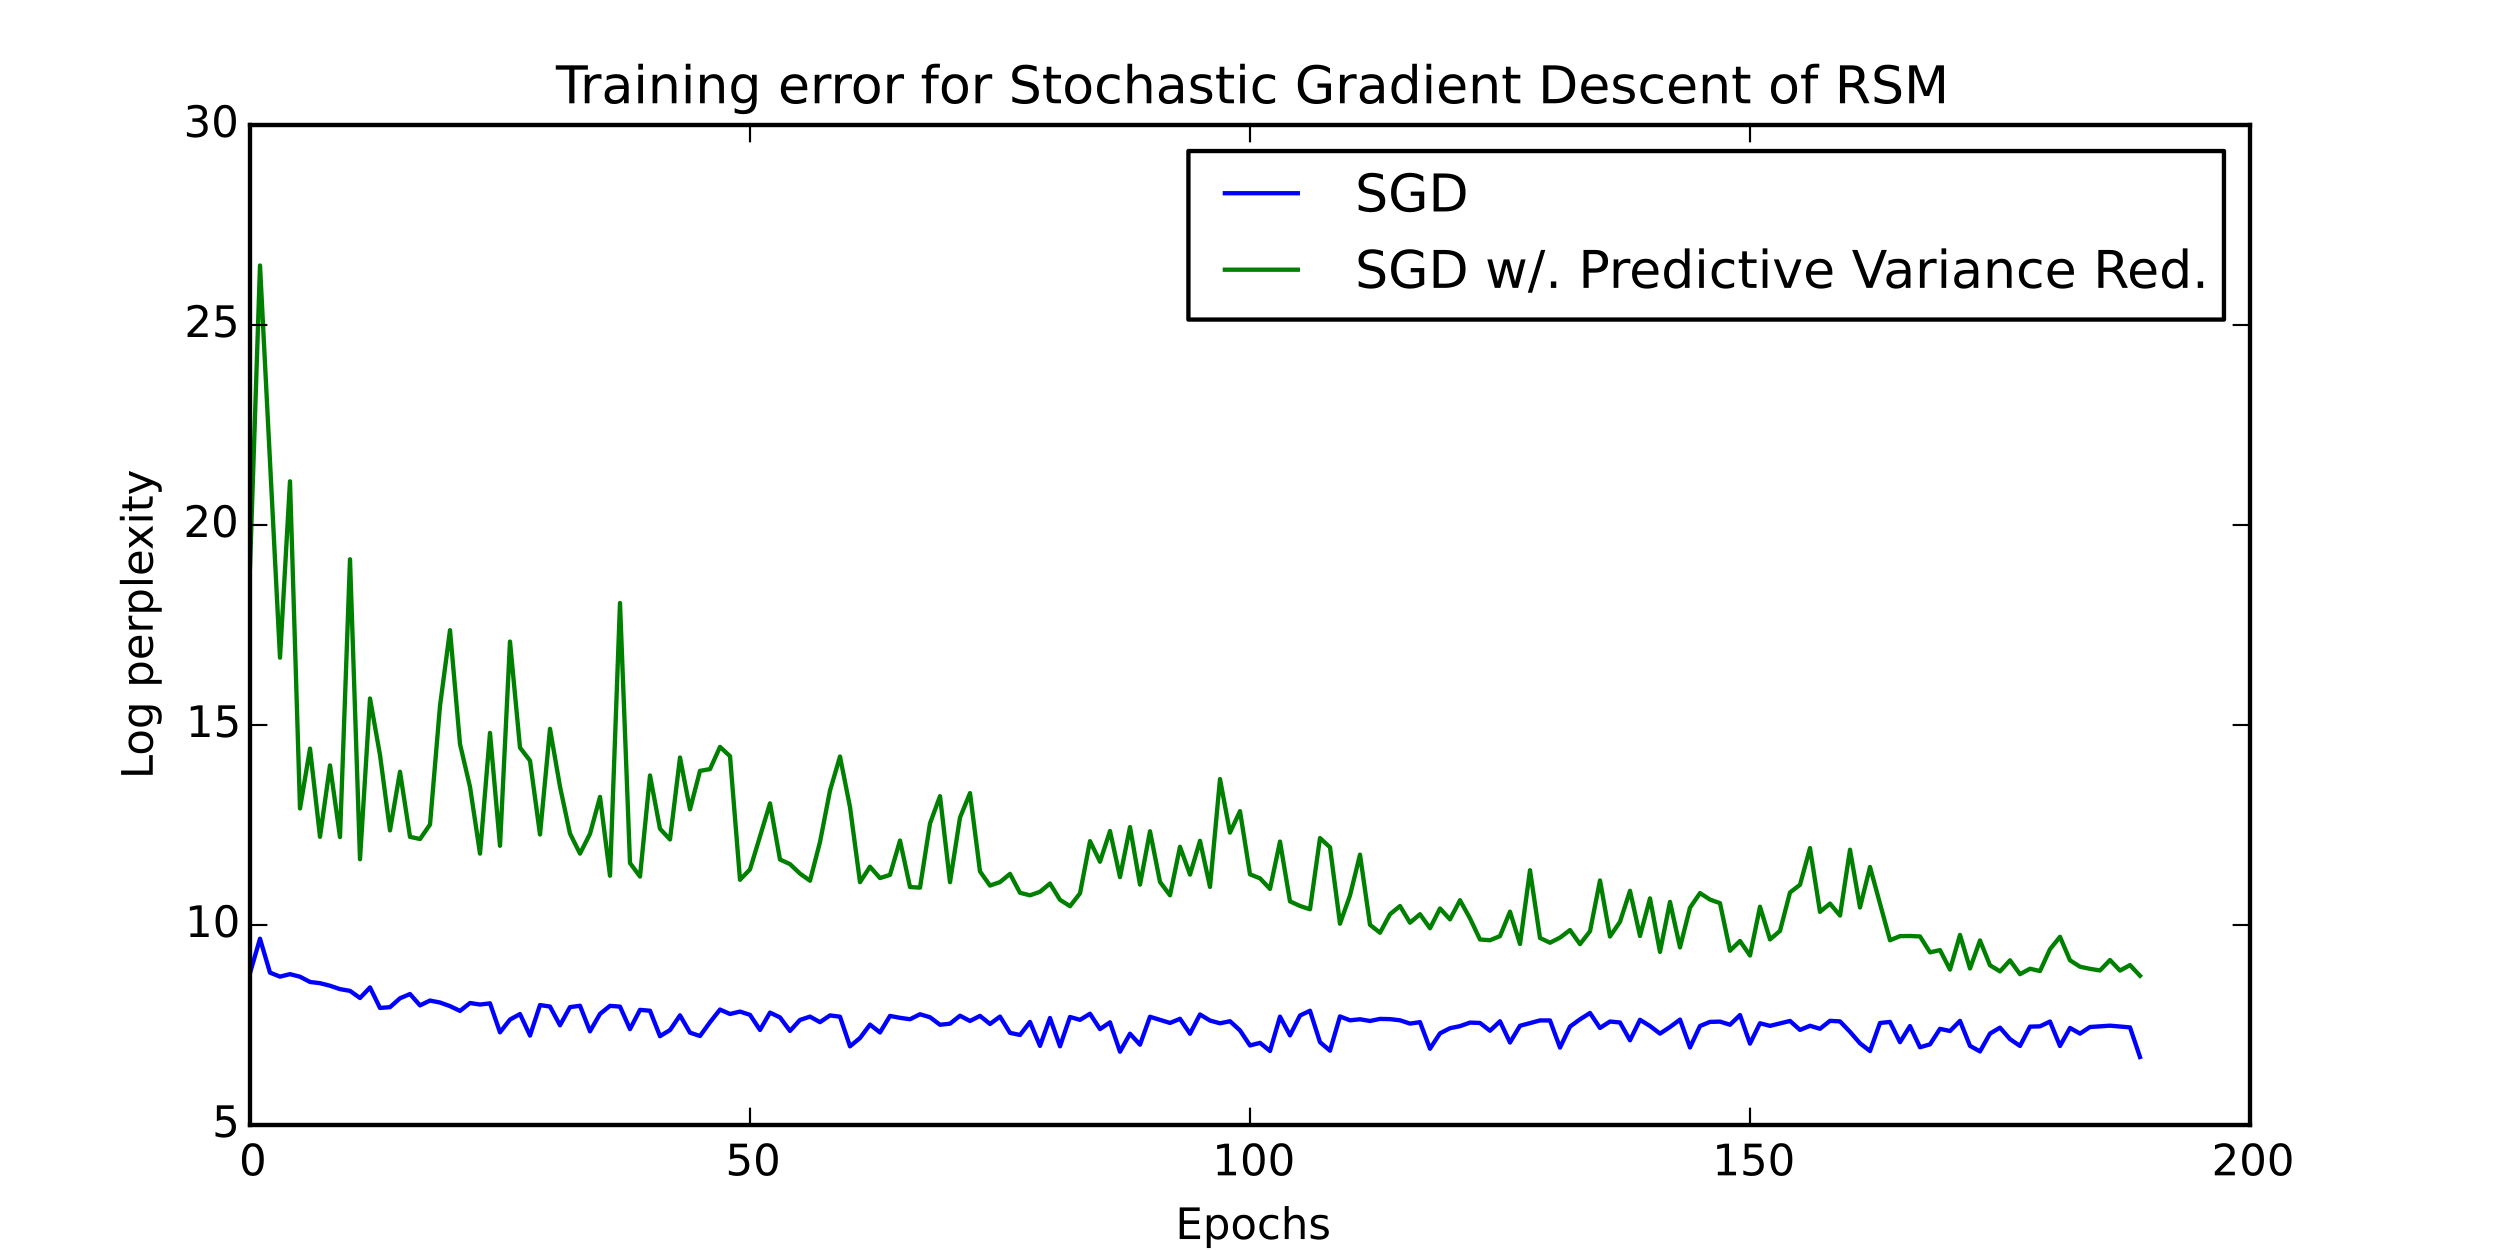 <?xml version="1.0" encoding="utf-8" standalone="no"?>
<!DOCTYPE svg PUBLIC "-//W3C//DTD SVG 1.1//EN"
  "http://www.w3.org/Graphics/SVG/1.1/DTD/svg11.dtd">
<!-- Created with matplotlib (http://matplotlib.org/) -->
<svg height="288pt" version="1.1" viewBox="0 0 576 288" width="576pt" xmlns="http://www.w3.org/2000/svg" xmlns:xlink="http://www.w3.org/1999/xlink">
 <defs>
  <style type="text/css">
*{stroke-linecap:butt;stroke-linejoin:round;}
  </style>
 </defs>
 <g id="figure_1">
  <g id="patch_1">
   <path d="
M0 288
L576 288
L576 0
L0 0
z
" style="fill:#ffffff;"/>
  </g>
  <g id="axes_1">
   <g id="patch_2">
    <path d="
M57.6 259.2
L518.4 259.2
L518.4 28.8
L57.6 28.8
z
" style="fill:#ffffff;"/>
   </g>
   <g id="line2d_1">
    <path clip-path="url(#p050c38148a)" d="
M57.6 224.191
L59.904 216.287
L62.208 224.093
L64.512 225.013
L66.816 224.441
L69.12 225.037
L71.424 226.245
L73.728 226.526
L76.032 227.116
L78.336 227.896
L80.64 228.296
L82.944 229.938
L85.248 227.508
L87.552 232.229
L89.856 232.05
L92.16 230.004
L94.464 229.023
L96.768 231.638
L99.072 230.527
L101.376 230.981
L103.68 231.812
L105.984 232.91
L108.288 231.089
L110.592 231.446
L112.896 231.173
L115.2 237.841
L117.504 234.907
L119.808 233.635
L122.112 238.589
L124.416 231.568
L126.72 231.909
L129.024 236.225
L131.328 232.039
L133.632 231.731
L135.936 237.616
L138.24 233.605
L140.544 231.746
L142.848 231.928
L145.152 237.108
L147.456 232.674
L149.76 232.872
L152.064 238.732
L154.368 237.33
L156.672 233.942
L158.976 237.924
L161.28 238.693
L163.584 235.516
L165.888 232.607
L168.192 233.623
L170.496 233.066
L172.8 233.822
L175.104 237.301
L177.408 233.31
L179.712 234.411
L182.016 237.522
L184.32 234.992
L186.624 234.23
L188.928 235.501
L191.232 233.949
L193.536 234.249
L195.84 241.069
L198.144 239.16
L200.448 236.072
L202.752 237.88
L205.056 234.067
L207.36 234.507
L209.664 234.834
L211.968 233.682
L214.272 234.373
L216.576 236.105
L218.88 235.855
L221.184 234.024
L223.488 235.234
L225.792 234.059
L228.096 235.923
L230.4 234.221
L232.704 237.972
L235.008 238.456
L237.312 235.464
L239.616 240.958
L241.92 234.556
L244.224 241.06
L246.528 234.31
L248.832 234.976
L251.136 233.571
L253.44 237.101
L255.744 235.55
L258.048 242.304
L260.352 238.177
L262.656 240.685
L264.96 234.265
L269.568 235.687
L271.872 234.741
L274.176 238.16
L276.48 233.739
L278.784 235.135
L281.088 235.769
L283.392 235.288
L285.696 237.399
L288 240.87
L290.304 240.278
L292.608 242.145
L294.912 234.236
L297.216 238.545
L299.52 233.978
L301.824 232.883
L304.128 240.117
L306.432 242.072
L308.736 234.188
L311.04 235.078
L313.344 234.841
L315.648 235.233
L317.952 234.754
L320.256 234.807
L322.56 235.072
L324.864 235.836
L327.168 235.508
L329.472 241.618
L331.776 238.083
L334.08 236.899
L336.384 236.426
L338.688 235.604
L340.992 235.693
L343.296 237.479
L345.6 235.31
L347.904 240.185
L350.208 236.343
L354.816 235.105
L357.12 235.109
L359.424 241.362
L361.728 236.526
L364.032 234.853
L366.336 233.398
L368.64 236.837
L370.944 235.358
L373.248 235.582
L375.552 239.679
L377.856 234.97
L380.16 236.388
L382.464 238.146
L384.768 236.623
L387.072 234.92
L389.376 241.328
L391.68 236.397
L393.984 235.443
L396.288 235.379
L398.592 236.099
L400.896 233.873
L403.2 240.443
L405.504 235.757
L407.808 236.362
L412.416 235.227
L414.72 237.29
L417.024 236.339
L419.328 237.032
L421.632 235.199
L423.936 235.33
L426.24 237.729
L428.544 240.377
L430.848 242.158
L433.152 235.697
L435.456 235.453
L437.76 240.112
L440.064 236.408
L442.368 241.289
L444.672 240.615
L446.976 237.047
L449.28 237.544
L451.584 235.215
L453.888 240.963
L456.192 242.249
L458.496 238.133
L460.8 236.772
L463.104 239.418
L465.408 240.982
L467.712 236.54
L470.016 236.468
L472.32 235.367
L474.624 240.991
L476.928 236.841
L479.232 238.14
L481.536 236.625
L486.144 236.313
L490.752 236.712
L493.056 243.535
L493.056 243.535" style="fill:none;stroke:#0000ff;stroke-linecap:square;"/>
   </g>
   <g id="line2d_2">
    <path clip-path="url(#p050c38148a)" d="
M57.6 130.702
L59.904 61.179
L64.512 151.517
L66.816 110.901
L69.12 186.255
L71.424 172.488
L73.728 192.78
L76.032 176.36
L78.336 192.85
L80.64 128.863
L82.944 197.961
L85.248 160.939
L87.552 173.945
L89.856 191.314
L92.16 177.814
L94.464 192.81
L96.768 193.302
L99.072 189.98
L101.376 162.647
L103.68 145.202
L105.984 171.431
L108.288 181.296
L110.592 196.666
L112.896 168.876
L115.2 194.856
L117.504 147.826
L119.808 172.253
L122.112 175.257
L124.416 192.26
L126.72 167.933
L129.024 181.253
L131.328 192.054
L133.632 196.668
L135.936 192.109
L138.24 183.611
L140.544 201.757
L142.848 138.94
L145.152 198.844
L147.456 201.954
L149.76 178.673
L152.064 190.947
L154.368 193.404
L156.672 174.543
L158.976 186.472
L161.28 177.607
L163.584 177.2
L165.888 172.092
L168.192 174.219
L170.496 202.692
L172.8 200.308
L177.408 185.1
L179.712 198.034
L182.016 199.089
L184.32 201.28
L186.624 202.916
L188.928 194
L191.232 182.148
L193.536 174.314
L195.84 185.961
L198.144 203.237
L200.448 199.702
L202.752 202.306
L205.056 201.57
L207.36 193.669
L209.664 204.368
L211.968 204.509
L214.272 189.714
L216.576 183.444
L218.88 203.245
L221.184 188.367
L223.488 182.739
L225.792 200.777
L228.096 204.03
L230.4 203.233
L232.704 201.349
L235.008 205.697
L237.312 206.281
L239.616 205.473
L241.92 203.556
L244.224 207.321
L246.528 208.778
L248.832 205.824
L251.136 193.807
L253.44 198.533
L255.744 191.479
L258.048 202.077
L260.352 190.565
L262.656 203.813
L264.96 191.526
L267.264 203.193
L269.568 206.271
L271.872 195.111
L274.176 201.5
L276.48 193.73
L278.784 204.335
L281.088 179.508
L283.392 191.83
L285.696 186.898
L288 201.448
L290.304 202.364
L292.608 204.799
L294.912 193.907
L297.216 207.676
L299.52 208.737
L301.824 209.486
L304.128 193.096
L306.432 195.216
L308.736 212.81
L311.04 206.311
L313.344 196.917
L315.648 213.075
L317.952 214.893
L320.256 210.633
L322.56 208.754
L324.864 212.577
L327.168 210.638
L329.472 213.861
L331.776 209.315
L334.08 211.82
L336.384 207.413
L338.688 211.599
L340.992 216.46
L343.296 216.63
L345.6 215.68
L347.904 210.053
L350.208 217.478
L352.512 200.511
L354.816 216.112
L357.12 217.203
L359.424 216.027
L361.728 214.285
L364.032 217.519
L366.336 214.558
L368.64 202.868
L370.944 215.769
L373.248 212.369
L375.552 205.247
L377.856 215.633
L380.16 206.996
L382.464 219.303
L384.768 207.81
L387.072 218.27
L389.376 209.135
L391.68 205.771
L393.984 207.266
L396.288 208.086
L398.592 219.041
L400.896 216.806
L403.2 220.146
L405.504 208.916
L407.808 216.438
L410.112 214.478
L412.416 205.625
L414.72 203.854
L417.024 195.402
L419.328 210.082
L421.632 208.191
L423.936 210.937
L426.24 195.784
L428.544 209.077
L430.848 199.762
L435.456 216.636
L437.76 215.685
L440.064 215.651
L442.368 215.757
L444.672 219.418
L446.976 218.904
L449.28 223.389
L451.584 215.405
L453.888 223.133
L456.192 216.687
L458.496 222.405
L460.8 223.802
L463.104 221.26
L465.408 224.444
L467.712 223.196
L470.016 223.723
L472.32 218.686
L474.624 215.846
L476.928 221.252
L479.232 222.73
L481.536 223.217
L483.84 223.587
L486.144 221.192
L488.448 223.617
L490.752 222.356
L493.056 224.813
L493.056 224.813" style="fill:none;stroke:#008000;stroke-linecap:square;"/>
   </g>
   <g id="patch_3">
    <path d="
M57.6 259.2
L57.6 28.8" style="fill:none;stroke:#000000;stroke-linecap:square;stroke-linejoin:miter;"/>
   </g>
   <g id="patch_4">
    <path d="
M57.6 259.2
L518.4 259.2" style="fill:none;stroke:#000000;stroke-linecap:square;stroke-linejoin:miter;"/>
   </g>
   <g id="patch_5">
    <path d="
M518.4 259.2
L518.4 28.8" style="fill:none;stroke:#000000;stroke-linecap:square;stroke-linejoin:miter;"/>
   </g>
   <g id="patch_6">
    <path d="
M57.6 28.8
L518.4 28.8" style="fill:none;stroke:#000000;stroke-linecap:square;stroke-linejoin:miter;"/>
   </g>
   <g id="matplotlib.axis_1">
    <g id="xtick_1">
     <g id="line2d_3">
      <defs>
       <path d="
M0 0
L0 -4" id="mc7db9fdffb" style="stroke:#000000;stroke-width:0.5;"/>
      </defs>
      <g>
       <use style="stroke:#000000;stroke-width:0.5;" x="57.6" xlink:href="#mc7db9fdffb" y="259.2"/>
      </g>
     </g>
     <g id="line2d_4">
      <defs>
       <path d="
M0 0
L0 4" id="m5a7d422ac3" style="stroke:#000000;stroke-width:0.5;"/>
      </defs>
      <g>
       <use style="stroke:#000000;stroke-width:0.5;" x="57.6" xlink:href="#m5a7d422ac3" y="28.8"/>
      </g>
     </g>
     <g id="text_1">
      <!-- 0 -->
      <defs>
       <path d="
M31.781 66.406
Q24.172 66.406 20.328 58.906
Q16.5 51.422 16.5 36.375
Q16.5 21.391 20.328 13.891
Q24.172 6.391 31.781 6.391
Q39.453 6.391 43.281 13.891
Q47.125 21.391 47.125 36.375
Q47.125 51.422 43.281 58.906
Q39.453 66.406 31.781 66.406
M31.781 74.219
Q44.047 74.219 50.516 64.516
Q56.984 54.828 56.984 36.375
Q56.984 17.969 50.516 8.266
Q44.047 -1.422 31.781 -1.422
Q19.531 -1.422 13.062 8.266
Q6.594 17.969 6.594 36.375
Q6.594 54.828 13.062 64.516
Q19.531 74.219 31.781 74.219" id="BitstreamVeraSans-Roman-30"/>
      </defs>
      <g transform="translate(55.08 270.798)scale(0.1 -0.1)">
       <use xlink:href="#BitstreamVeraSans-Roman-30"/>
      </g>
     </g>
    </g>
    <g id="xtick_2">
     <g id="line2d_5">
      <g>
       <use style="stroke:#000000;stroke-width:0.5;" x="172.8" xlink:href="#mc7db9fdffb" y="259.2"/>
      </g>
     </g>
     <g id="line2d_6">
      <g>
       <use style="stroke:#000000;stroke-width:0.5;" x="172.8" xlink:href="#m5a7d422ac3" y="28.8"/>
      </g>
     </g>
     <g id="text_2">
      <!-- 50 -->
      <defs>
       <path d="
M10.797 72.906
L49.516 72.906
L49.516 64.594
L19.828 64.594
L19.828 46.734
Q21.969 47.469 24.109 47.828
Q26.266 48.188 28.422 48.188
Q40.625 48.188 47.75 41.5
Q54.891 34.812 54.891 23.391
Q54.891 11.625 47.562 5.094
Q40.234 -1.422 26.906 -1.422
Q22.312 -1.422 17.547 -0.641
Q12.797 0.141 7.719 1.703
L7.719 11.625
Q12.109 9.234 16.797 8.062
Q21.484 6.891 26.703 6.891
Q35.156 6.891 40.078 11.328
Q45.016 15.766 45.016 23.391
Q45.016 31 40.078 35.438
Q35.156 39.891 26.703 39.891
Q22.75 39.891 18.812 39.016
Q14.891 38.141 10.797 36.281
z
" id="BitstreamVeraSans-Roman-35"/>
      </defs>
      <g transform="translate(167.155 270.798)scale(0.1 -0.1)">
       <use xlink:href="#BitstreamVeraSans-Roman-35"/>
       <use x="63.623" xlink:href="#BitstreamVeraSans-Roman-30"/>
      </g>
     </g>
    </g>
    <g id="xtick_3">
     <g id="line2d_7">
      <g>
       <use style="stroke:#000000;stroke-width:0.5;" x="288.0" xlink:href="#mc7db9fdffb" y="259.2"/>
      </g>
     </g>
     <g id="line2d_8">
      <g>
       <use style="stroke:#000000;stroke-width:0.5;" x="288.0" xlink:href="#m5a7d422ac3" y="28.8"/>
      </g>
     </g>
     <g id="text_3">
      <!-- 100 -->
      <defs>
       <path d="
M12.406 8.297
L28.516 8.297
L28.516 63.922
L10.984 60.406
L10.984 69.391
L28.422 72.906
L38.281 72.906
L38.281 8.297
L54.391 8.297
L54.391 0
L12.406 0
z
" id="BitstreamVeraSans-Roman-31"/>
      </defs>
      <g transform="translate(279.337 270.798)scale(0.1 -0.1)">
       <use xlink:href="#BitstreamVeraSans-Roman-31"/>
       <use x="63.623" xlink:href="#BitstreamVeraSans-Roman-30"/>
       <use x="127.246" xlink:href="#BitstreamVeraSans-Roman-30"/>
      </g>
     </g>
    </g>
    <g id="xtick_4">
     <g id="line2d_9">
      <g>
       <use style="stroke:#000000;stroke-width:0.5;" x="403.2" xlink:href="#mc7db9fdffb" y="259.2"/>
      </g>
     </g>
     <g id="line2d_10">
      <g>
       <use style="stroke:#000000;stroke-width:0.5;" x="403.2" xlink:href="#m5a7d422ac3" y="28.8"/>
      </g>
     </g>
     <g id="text_4">
      <!-- 150 -->
      <g transform="translate(394.538 270.798)scale(0.1 -0.1)">
       <use xlink:href="#BitstreamVeraSans-Roman-31"/>
       <use x="63.623" xlink:href="#BitstreamVeraSans-Roman-35"/>
       <use x="127.246" xlink:href="#BitstreamVeraSans-Roman-30"/>
      </g>
     </g>
    </g>
    <g id="xtick_5">
     <g id="line2d_11">
      <g>
       <use style="stroke:#000000;stroke-width:0.5;" x="518.4" xlink:href="#mc7db9fdffb" y="259.2"/>
      </g>
     </g>
     <g id="line2d_12">
      <g>
       <use style="stroke:#000000;stroke-width:0.5;" x="518.4" xlink:href="#m5a7d422ac3" y="28.8"/>
      </g>
     </g>
     <g id="text_5">
      <!-- 200 -->
      <defs>
       <path d="
M19.188 8.297
L53.609 8.297
L53.609 0
L7.328 0
L7.328 8.297
Q12.938 14.109 22.625 23.891
Q32.328 33.688 34.812 36.531
Q39.547 41.844 41.422 45.531
Q43.312 49.219 43.312 52.781
Q43.312 58.594 39.234 62.25
Q35.156 65.922 28.609 65.922
Q23.969 65.922 18.812 64.312
Q13.672 62.703 7.812 59.422
L7.812 69.391
Q13.766 71.781 18.938 73
Q24.125 74.219 28.422 74.219
Q39.75 74.219 46.484 68.547
Q53.219 62.891 53.219 53.422
Q53.219 48.922 51.531 44.891
Q49.859 40.875 45.406 35.406
Q44.188 33.984 37.641 27.219
Q31.109 20.453 19.188 8.297" id="BitstreamVeraSans-Roman-32"/>
      </defs>
      <g transform="translate(509.555 270.798)scale(0.1 -0.1)">
       <use xlink:href="#BitstreamVeraSans-Roman-32"/>
       <use x="63.623" xlink:href="#BitstreamVeraSans-Roman-30"/>
       <use x="127.246" xlink:href="#BitstreamVeraSans-Roman-30"/>
      </g>
     </g>
    </g>
    <g id="text_6">
     <!-- Epochs -->
     <defs>
      <path d="
M54.891 33.016
L54.891 0
L45.906 0
L45.906 32.719
Q45.906 40.484 42.875 44.328
Q39.844 48.188 33.797 48.188
Q26.516 48.188 22.312 43.547
Q18.109 38.922 18.109 30.906
L18.109 0
L9.078 0
L9.078 75.984
L18.109 75.984
L18.109 46.188
Q21.344 51.125 25.703 53.562
Q30.078 56 35.797 56
Q45.219 56 50.047 50.172
Q54.891 44.344 54.891 33.016" id="BitstreamVeraSans-Roman-68"/>
      <path d="
M9.812 72.906
L55.906 72.906
L55.906 64.594
L19.672 64.594
L19.672 43.016
L54.391 43.016
L54.391 34.719
L19.672 34.719
L19.672 8.297
L56.781 8.297
L56.781 0
L9.812 0
z
" id="BitstreamVeraSans-Roman-45"/>
      <path d="
M48.781 52.594
L48.781 44.188
Q44.969 46.297 41.141 47.344
Q37.312 48.391 33.406 48.391
Q24.656 48.391 19.812 42.844
Q14.984 37.312 14.984 27.297
Q14.984 17.281 19.812 11.734
Q24.656 6.203 33.406 6.203
Q37.312 6.203 41.141 7.25
Q44.969 8.297 48.781 10.406
L48.781 2.094
Q45.016 0.344 40.984 -0.531
Q36.969 -1.422 32.422 -1.422
Q20.062 -1.422 12.781 6.344
Q5.516 14.109 5.516 27.297
Q5.516 40.672 12.859 48.328
Q20.219 56 33.016 56
Q37.156 56 41.109 55.141
Q45.062 54.297 48.781 52.594" id="BitstreamVeraSans-Roman-63"/>
      <path d="
M18.109 8.203
L18.109 -20.797
L9.078 -20.797
L9.078 54.688
L18.109 54.688
L18.109 46.391
Q20.953 51.266 25.266 53.625
Q29.594 56 35.594 56
Q45.562 56 51.781 48.094
Q58.016 40.188 58.016 27.297
Q58.016 14.406 51.781 6.484
Q45.562 -1.422 35.594 -1.422
Q29.594 -1.422 25.266 0.953
Q20.953 3.328 18.109 8.203
M48.688 27.297
Q48.688 37.203 44.609 42.844
Q40.531 48.484 33.406 48.484
Q26.266 48.484 22.188 42.844
Q18.109 37.203 18.109 27.297
Q18.109 17.391 22.188 11.75
Q26.266 6.109 33.406 6.109
Q40.531 6.109 44.609 11.75
Q48.688 17.391 48.688 27.297" id="BitstreamVeraSans-Roman-70"/>
      <path d="
M44.281 53.078
L44.281 44.578
Q40.484 46.531 36.375 47.5
Q32.281 48.484 27.875 48.484
Q21.188 48.484 17.844 46.438
Q14.5 44.391 14.5 40.281
Q14.5 37.156 16.891 35.375
Q19.281 33.594 26.516 31.984
L29.594 31.297
Q39.156 29.25 43.188 25.516
Q47.219 21.781 47.219 15.094
Q47.219 7.469 41.188 3.016
Q35.156 -1.422 24.609 -1.422
Q20.219 -1.422 15.453 -0.562
Q10.688 0.297 5.422 2
L5.422 11.281
Q10.406 8.688 15.234 7.391
Q20.062 6.109 24.812 6.109
Q31.156 6.109 34.562 8.281
Q37.984 10.453 37.984 14.406
Q37.984 18.062 35.516 20.016
Q33.062 21.969 24.703 23.781
L21.578 24.516
Q13.234 26.266 9.516 29.906
Q5.812 33.547 5.812 39.891
Q5.812 47.609 11.281 51.797
Q16.75 56 26.812 56
Q31.781 56 36.172 55.266
Q40.578 54.547 44.281 53.078" id="BitstreamVeraSans-Roman-73"/>
      <path d="
M30.609 48.391
Q23.391 48.391 19.188 42.75
Q14.984 37.109 14.984 27.297
Q14.984 17.484 19.156 11.844
Q23.344 6.203 30.609 6.203
Q37.797 6.203 41.984 11.859
Q46.188 17.531 46.188 27.297
Q46.188 37.016 41.984 42.703
Q37.797 48.391 30.609 48.391
M30.609 56
Q42.328 56 49.016 48.375
Q55.719 40.766 55.719 27.297
Q55.719 13.875 49.016 6.219
Q42.328 -1.422 30.609 -1.422
Q18.844 -1.422 12.172 6.219
Q5.516 13.875 5.516 27.297
Q5.516 40.766 12.172 48.375
Q18.844 56 30.609 56" id="BitstreamVeraSans-Roman-6f"/>
     </defs>
     <g transform="translate(270.819 285.477)scale(0.1 -0.1)">
      <use xlink:href="#BitstreamVeraSans-Roman-45"/>
      <use x="63.184" xlink:href="#BitstreamVeraSans-Roman-70"/>
      <use x="126.66" xlink:href="#BitstreamVeraSans-Roman-6f"/>
      <use x="187.842" xlink:href="#BitstreamVeraSans-Roman-63"/>
      <use x="242.822" xlink:href="#BitstreamVeraSans-Roman-68"/>
      <use x="306.201" xlink:href="#BitstreamVeraSans-Roman-73"/>
     </g>
    </g>
   </g>
   <g id="matplotlib.axis_2">
    <g id="ytick_1">
     <g id="line2d_13">
      <defs>
       <path d="
M0 0
L4 0" id="md7965d1ba0" style="stroke:#000000;stroke-width:0.5;"/>
      </defs>
      <g>
       <use style="stroke:#000000;stroke-width:0.5;" x="57.6" xlink:href="#md7965d1ba0" y="259.2"/>
      </g>
     </g>
     <g id="line2d_14">
      <defs>
       <path d="
M0 0
L-4 0" id="md9a1c1a7cd" style="stroke:#000000;stroke-width:0.5;"/>
      </defs>
      <g>
       <use style="stroke:#000000;stroke-width:0.5;" x="518.4" xlink:href="#md9a1c1a7cd" y="259.2"/>
      </g>
     </g>
     <g id="text_7">
      <!-- 5 -->
      <g transform="translate(48.883 261.959)scale(0.1 -0.1)">
       <use xlink:href="#BitstreamVeraSans-Roman-35"/>
      </g>
     </g>
    </g>
    <g id="ytick_2">
     <g id="line2d_15">
      <g>
       <use style="stroke:#000000;stroke-width:0.5;" x="57.6" xlink:href="#md7965d1ba0" y="213.12"/>
      </g>
     </g>
     <g id="line2d_16">
      <g>
       <use style="stroke:#000000;stroke-width:0.5;" x="518.4" xlink:href="#md9a1c1a7cd" y="213.12"/>
      </g>
     </g>
     <g id="text_8">
      <!-- 10 -->
      <g transform="translate(42.638 215.879)scale(0.1 -0.1)">
       <use xlink:href="#BitstreamVeraSans-Roman-31"/>
       <use x="63.623" xlink:href="#BitstreamVeraSans-Roman-30"/>
      </g>
     </g>
    </g>
    <g id="ytick_3">
     <g id="line2d_17">
      <g>
       <use style="stroke:#000000;stroke-width:0.5;" x="57.6" xlink:href="#md7965d1ba0" y="167.04"/>
      </g>
     </g>
     <g id="line2d_18">
      <g>
       <use style="stroke:#000000;stroke-width:0.5;" x="518.4" xlink:href="#md9a1c1a7cd" y="167.04"/>
      </g>
     </g>
     <g id="text_9">
      <!-- 15 -->
      <g transform="translate(42.847 169.799)scale(0.1 -0.1)">
       <use xlink:href="#BitstreamVeraSans-Roman-31"/>
       <use x="63.623" xlink:href="#BitstreamVeraSans-Roman-35"/>
      </g>
     </g>
    </g>
    <g id="ytick_4">
     <g id="line2d_19">
      <g>
       <use style="stroke:#000000;stroke-width:0.5;" x="57.6" xlink:href="#md7965d1ba0" y="120.96"/>
      </g>
     </g>
     <g id="line2d_20">
      <g>
       <use style="stroke:#000000;stroke-width:0.5;" x="518.4" xlink:href="#md9a1c1a7cd" y="120.96"/>
      </g>
     </g>
     <g id="text_10">
      <!-- 20 -->
      <g transform="translate(42.272 123.719)scale(0.1 -0.1)">
       <use xlink:href="#BitstreamVeraSans-Roman-32"/>
       <use x="63.623" xlink:href="#BitstreamVeraSans-Roman-30"/>
      </g>
     </g>
    </g>
    <g id="ytick_5">
     <g id="line2d_21">
      <g>
       <use style="stroke:#000000;stroke-width:0.5;" x="57.6" xlink:href="#md7965d1ba0" y="74.88"/>
      </g>
     </g>
     <g id="line2d_22">
      <g>
       <use style="stroke:#000000;stroke-width:0.5;" x="518.4" xlink:href="#md9a1c1a7cd" y="74.88"/>
      </g>
     </g>
     <g id="text_11">
      <!-- 25 -->
      <g transform="translate(42.481 77.639)scale(0.1 -0.1)">
       <use xlink:href="#BitstreamVeraSans-Roman-32"/>
       <use x="63.623" xlink:href="#BitstreamVeraSans-Roman-35"/>
      </g>
     </g>
    </g>
    <g id="ytick_6">
     <g id="line2d_23">
      <g>
       <use style="stroke:#000000;stroke-width:0.5;" x="57.6" xlink:href="#md7965d1ba0" y="28.8"/>
      </g>
     </g>
     <g id="line2d_24">
      <g>
       <use style="stroke:#000000;stroke-width:0.5;" x="518.4" xlink:href="#md9a1c1a7cd" y="28.8"/>
      </g>
     </g>
     <g id="text_12">
      <!-- 30 -->
      <defs>
       <path d="
M40.578 39.312
Q47.656 37.797 51.625 33
Q55.609 28.219 55.609 21.188
Q55.609 10.406 48.188 4.484
Q40.766 -1.422 27.094 -1.422
Q22.516 -1.422 17.656 -0.516
Q12.797 0.391 7.625 2.203
L7.625 11.719
Q11.719 9.328 16.594 8.109
Q21.484 6.891 26.812 6.891
Q36.078 6.891 40.938 10.547
Q45.797 14.203 45.797 21.188
Q45.797 27.641 41.281 31.266
Q36.766 34.906 28.719 34.906
L20.219 34.906
L20.219 43.016
L29.109 43.016
Q36.375 43.016 40.234 45.922
Q44.094 48.828 44.094 54.297
Q44.094 59.906 40.109 62.906
Q36.141 65.922 28.719 65.922
Q24.656 65.922 20.016 65.031
Q15.375 64.156 9.812 62.312
L9.812 71.094
Q15.438 72.656 20.344 73.438
Q25.25 74.219 29.594 74.219
Q40.828 74.219 47.359 69.109
Q53.906 64.016 53.906 55.328
Q53.906 49.266 50.438 45.094
Q46.969 40.922 40.578 39.312" id="BitstreamVeraSans-Roman-33"/>
      </defs>
      <g transform="translate(42.302 31.559)scale(0.1 -0.1)">
       <use xlink:href="#BitstreamVeraSans-Roman-33"/>
       <use x="63.623" xlink:href="#BitstreamVeraSans-Roman-30"/>
      </g>
     </g>
    </g>
    <g id="text_13">
     <!-- Log perplexity -->
     <defs>
      <path d="
M18.312 70.219
L18.312 54.688
L36.812 54.688
L36.812 47.703
L18.312 47.703
L18.312 18.016
Q18.312 11.328 20.141 9.422
Q21.969 7.516 27.594 7.516
L36.812 7.516
L36.812 0
L27.594 0
Q17.188 0 13.234 3.875
Q9.281 7.766 9.281 18.016
L9.281 47.703
L2.688 47.703
L2.688 54.688
L9.281 54.688
L9.281 70.219
z
" id="BitstreamVeraSans-Roman-74"/>
      <path d="
M54.891 54.688
L35.109 28.078
L55.906 0
L45.312 0
L29.391 21.484
L13.484 0
L2.875 0
L24.125 28.609
L4.688 54.688
L15.281 54.688
L29.781 35.203
L44.281 54.688
z
" id="BitstreamVeraSans-Roman-78"/>
      <path d="
M9.422 54.688
L18.406 54.688
L18.406 0
L9.422 0
z

M9.422 75.984
L18.406 75.984
L18.406 64.594
L9.422 64.594
z
" id="BitstreamVeraSans-Roman-69"/>
      <path d="
M9.812 72.906
L19.672 72.906
L19.672 8.297
L55.172 8.297
L55.172 0
L9.812 0
z
" id="BitstreamVeraSans-Roman-4c"/>
      <path id="BitstreamVeraSans-Roman-20"/>
      <path d="
M9.422 75.984
L18.406 75.984
L18.406 0
L9.422 0
z
" id="BitstreamVeraSans-Roman-6c"/>
      <path d="
M32.172 -5.078
Q28.375 -14.844 24.75 -17.812
Q21.141 -20.797 15.094 -20.797
L7.906 -20.797
L7.906 -13.281
L13.188 -13.281
Q16.891 -13.281 18.938 -11.516
Q21 -9.766 23.484 -3.219
L25.094 0.875
L2.984 54.688
L12.5 54.688
L29.594 11.922
L46.688 54.688
L56.203 54.688
z
" id="BitstreamVeraSans-Roman-79"/>
      <path d="
M41.109 46.297
Q39.594 47.172 37.812 47.578
Q36.031 48 33.891 48
Q26.266 48 22.188 43.047
Q18.109 38.094 18.109 28.812
L18.109 0
L9.078 0
L9.078 54.688
L18.109 54.688
L18.109 46.188
Q20.953 51.172 25.484 53.578
Q30.031 56 36.531 56
Q37.453 56 38.578 55.875
Q39.703 55.766 41.062 55.516
z
" id="BitstreamVeraSans-Roman-72"/>
      <path d="
M45.406 27.984
Q45.406 37.75 41.375 43.109
Q37.359 48.484 30.078 48.484
Q22.859 48.484 18.828 43.109
Q14.797 37.75 14.797 27.984
Q14.797 18.266 18.828 12.891
Q22.859 7.516 30.078 7.516
Q37.359 7.516 41.375 12.891
Q45.406 18.266 45.406 27.984
M54.391 6.781
Q54.391 -7.172 48.188 -13.984
Q42 -20.797 29.203 -20.797
Q24.469 -20.797 20.266 -20.094
Q16.062 -19.391 12.109 -17.922
L12.109 -9.188
Q16.062 -11.328 19.922 -12.344
Q23.781 -13.375 27.781 -13.375
Q36.625 -13.375 41.016 -8.766
Q45.406 -4.156 45.406 5.172
L45.406 9.625
Q42.625 4.781 38.281 2.391
Q33.938 0 27.875 0
Q17.828 0 11.672 7.656
Q5.516 15.328 5.516 27.984
Q5.516 40.672 11.672 48.328
Q17.828 56 27.875 56
Q33.938 56 38.281 53.609
Q42.625 51.219 45.406 46.391
L45.406 54.688
L54.391 54.688
z
" id="BitstreamVeraSans-Roman-67"/>
      <path d="
M56.203 29.594
L56.203 25.203
L14.891 25.203
Q15.484 15.922 20.484 11.062
Q25.484 6.203 34.422 6.203
Q39.594 6.203 44.453 7.469
Q49.312 8.734 54.109 11.281
L54.109 2.781
Q49.266 0.734 44.188 -0.344
Q39.109 -1.422 33.891 -1.422
Q20.797 -1.422 13.156 6.188
Q5.516 13.812 5.516 26.812
Q5.516 40.234 12.766 48.109
Q20.016 56 32.328 56
Q43.359 56 49.781 48.891
Q56.203 41.797 56.203 29.594
M47.219 32.234
Q47.125 39.594 43.094 43.984
Q39.062 48.391 32.422 48.391
Q24.906 48.391 20.391 44.141
Q15.875 39.891 15.188 32.172
z
" id="BitstreamVeraSans-Roman-65"/>
     </defs>
     <g transform="translate(35.192 179.498)rotate(-90.0)scale(0.1 -0.1)">
      <use xlink:href="#BitstreamVeraSans-Roman-4c"/>
      <use x="53.963" xlink:href="#BitstreamVeraSans-Roman-6f"/>
      <use x="115.145" xlink:href="#BitstreamVeraSans-Roman-67"/>
      <use x="178.621" xlink:href="#BitstreamVeraSans-Roman-20"/>
      <use x="210.408" xlink:href="#BitstreamVeraSans-Roman-70"/>
      <use x="273.885" xlink:href="#BitstreamVeraSans-Roman-65"/>
      <use x="335.408" xlink:href="#BitstreamVeraSans-Roman-72"/>
      <use x="376.521" xlink:href="#BitstreamVeraSans-Roman-70"/>
      <use x="439.998" xlink:href="#BitstreamVeraSans-Roman-6c"/>
      <use x="467.781" xlink:href="#BitstreamVeraSans-Roman-65"/>
      <use x="527.555" xlink:href="#BitstreamVeraSans-Roman-78"/>
      <use x="586.734" xlink:href="#BitstreamVeraSans-Roman-69"/>
      <use x="614.518" xlink:href="#BitstreamVeraSans-Roman-74"/>
      <use x="653.727" xlink:href="#BitstreamVeraSans-Roman-79"/>
     </g>
    </g>
   </g>
   <g id="text_14">
    <!-- Training error for Stochastic Gradient Descent of RSM -->
    <defs>
     <path d="
M-0.297 72.906
L61.375 72.906
L61.375 64.594
L35.5 64.594
L35.5 0
L25.594 0
L25.594 64.594
L-0.297 64.594
z
" id="BitstreamVeraSans-Roman-54"/>
     <path d="
M19.672 64.797
L19.672 8.109
L31.594 8.109
Q46.688 8.109 53.688 14.938
Q60.688 21.781 60.688 36.531
Q60.688 51.172 53.688 57.984
Q46.688 64.797 31.594 64.797
z

M9.812 72.906
L30.078 72.906
Q51.266 72.906 61.172 64.094
Q71.094 55.281 71.094 36.531
Q71.094 17.672 61.125 8.828
Q51.172 0 30.078 0
L9.812 0
z
" id="BitstreamVeraSans-Roman-44"/>
     <path d="
M59.516 10.406
L59.516 29.984
L43.406 29.984
L43.406 38.094
L69.281 38.094
L69.281 6.781
Q63.578 2.734 56.688 0.656
Q49.812 -1.422 42 -1.422
Q24.906 -1.422 15.25 8.562
Q5.609 18.562 5.609 36.375
Q5.609 54.25 15.25 64.234
Q24.906 74.219 42 74.219
Q49.125 74.219 55.547 72.453
Q61.969 70.703 67.391 67.281
L67.391 56.781
Q61.922 61.422 55.766 63.766
Q49.609 66.109 42.828 66.109
Q29.438 66.109 22.719 58.641
Q16.016 51.172 16.016 36.375
Q16.016 21.625 22.719 14.156
Q29.438 6.688 42.828 6.688
Q48.047 6.688 52.141 7.594
Q56.25 8.5 59.516 10.406" id="BitstreamVeraSans-Roman-47"/>
     <path d="
M37.109 75.984
L37.109 68.5
L28.516 68.5
Q23.688 68.5 21.797 66.547
Q19.922 64.594 19.922 59.516
L19.922 54.688
L34.719 54.688
L34.719 47.703
L19.922 47.703
L19.922 0
L10.891 0
L10.891 47.703
L2.297 47.703
L2.297 54.688
L10.891 54.688
L10.891 58.5
Q10.891 67.625 15.141 71.797
Q19.391 75.984 28.609 75.984
z
" id="BitstreamVeraSans-Roman-66"/>
     <path d="
M9.812 72.906
L24.516 72.906
L43.109 23.297
L61.812 72.906
L76.516 72.906
L76.516 0
L66.891 0
L66.891 64.016
L48.094 14.016
L38.188 14.016
L19.391 64.016
L19.391 0
L9.812 0
z
" id="BitstreamVeraSans-Roman-4d"/>
     <path d="
M34.281 27.484
Q23.391 27.484 19.188 25
Q14.984 22.516 14.984 16.5
Q14.984 11.719 18.141 8.906
Q21.297 6.109 26.703 6.109
Q34.188 6.109 38.703 11.406
Q43.219 16.703 43.219 25.484
L43.219 27.484
z

M52.203 31.203
L52.203 0
L43.219 0
L43.219 8.297
Q40.141 3.328 35.547 0.953
Q30.953 -1.422 24.312 -1.422
Q15.922 -1.422 10.953 3.297
Q6 8.016 6 15.922
Q6 25.141 12.172 29.828
Q18.359 34.516 30.609 34.516
L43.219 34.516
L43.219 35.406
Q43.219 41.609 39.141 45
Q35.062 48.391 27.688 48.391
Q23 48.391 18.547 47.266
Q14.109 46.141 10.016 43.891
L10.016 52.203
Q14.938 54.109 19.578 55.047
Q24.219 56 28.609 56
Q40.484 56 46.344 49.844
Q52.203 43.703 52.203 31.203" id="BitstreamVeraSans-Roman-61"/>
     <path d="
M53.516 70.516
L53.516 60.891
Q47.906 63.578 42.922 64.891
Q37.938 66.219 33.297 66.219
Q25.25 66.219 20.875 63.094
Q16.5 59.969 16.5 54.203
Q16.5 49.359 19.406 46.891
Q22.312 44.438 30.422 42.922
L36.375 41.703
Q47.406 39.594 52.656 34.297
Q57.906 29 57.906 20.125
Q57.906 9.516 50.797 4.047
Q43.703 -1.422 29.984 -1.422
Q24.812 -1.422 18.969 -0.25
Q13.141 0.922 6.891 3.219
L6.891 13.375
Q12.891 10.016 18.656 8.297
Q24.422 6.594 29.984 6.594
Q38.422 6.594 43.016 9.906
Q47.609 13.234 47.609 19.391
Q47.609 24.75 44.312 27.781
Q41.016 30.812 33.5 32.328
L27.484 33.5
Q16.453 35.688 11.516 40.375
Q6.594 45.062 6.594 53.422
Q6.594 63.094 13.406 68.656
Q20.219 74.219 32.172 74.219
Q37.312 74.219 42.625 73.281
Q47.953 72.359 53.516 70.516" id="BitstreamVeraSans-Roman-53"/>
     <path d="
M44.391 34.188
Q47.562 33.109 50.562 29.594
Q53.562 26.078 56.594 19.922
L66.609 0
L56 0
L46.688 18.703
Q43.062 26.031 39.672 28.422
Q36.281 30.812 30.422 30.812
L19.672 30.812
L19.672 0
L9.812 0
L9.812 72.906
L32.078 72.906
Q44.578 72.906 50.734 67.672
Q56.891 62.453 56.891 51.906
Q56.891 45.016 53.688 40.469
Q50.484 35.938 44.391 34.188
M19.672 64.797
L19.672 38.922
L32.078 38.922
Q39.203 38.922 42.844 42.219
Q46.484 45.516 46.484 51.906
Q46.484 58.297 42.844 61.547
Q39.203 64.797 32.078 64.797
z
" id="BitstreamVeraSans-Roman-52"/>
     <path d="
M45.406 46.391
L45.406 75.984
L54.391 75.984
L54.391 0
L45.406 0
L45.406 8.203
Q42.578 3.328 38.25 0.953
Q33.938 -1.422 27.875 -1.422
Q17.969 -1.422 11.734 6.484
Q5.516 14.406 5.516 27.297
Q5.516 40.188 11.734 48.094
Q17.969 56 27.875 56
Q33.938 56 38.25 53.625
Q42.578 51.266 45.406 46.391
M14.797 27.297
Q14.797 17.391 18.875 11.75
Q22.953 6.109 30.078 6.109
Q37.203 6.109 41.297 11.75
Q45.406 17.391 45.406 27.297
Q45.406 37.203 41.297 42.844
Q37.203 48.484 30.078 48.484
Q22.953 48.484 18.875 42.844
Q14.797 37.203 14.797 27.297" id="BitstreamVeraSans-Roman-64"/>
     <path d="
M54.891 33.016
L54.891 0
L45.906 0
L45.906 32.719
Q45.906 40.484 42.875 44.328
Q39.844 48.188 33.797 48.188
Q26.516 48.188 22.312 43.547
Q18.109 38.922 18.109 30.906
L18.109 0
L9.078 0
L9.078 54.688
L18.109 54.688
L18.109 46.188
Q21.344 51.125 25.703 53.562
Q30.078 56 35.797 56
Q45.219 56 50.047 50.172
Q54.891 44.344 54.891 33.016" id="BitstreamVeraSans-Roman-6e"/>
    </defs>
    <g transform="translate(128.085 23.8)scale(0.12 -0.12)">
     <use xlink:href="#BitstreamVeraSans-Roman-54"/>
     <use x="46.334" xlink:href="#BitstreamVeraSans-Roman-72"/>
     <use x="87.447" xlink:href="#BitstreamVeraSans-Roman-61"/>
     <use x="148.727" xlink:href="#BitstreamVeraSans-Roman-69"/>
     <use x="176.51" xlink:href="#BitstreamVeraSans-Roman-6e"/>
     <use x="239.889" xlink:href="#BitstreamVeraSans-Roman-69"/>
     <use x="267.672" xlink:href="#BitstreamVeraSans-Roman-6e"/>
     <use x="331.051" xlink:href="#BitstreamVeraSans-Roman-67"/>
     <use x="394.527" xlink:href="#BitstreamVeraSans-Roman-20"/>
     <use x="426.314" xlink:href="#BitstreamVeraSans-Roman-65"/>
     <use x="487.838" xlink:href="#BitstreamVeraSans-Roman-72"/>
     <use x="527.201" xlink:href="#BitstreamVeraSans-Roman-72"/>
     <use x="566.064" xlink:href="#BitstreamVeraSans-Roman-6f"/>
     <use x="627.246" xlink:href="#BitstreamVeraSans-Roman-72"/>
     <use x="668.359" xlink:href="#BitstreamVeraSans-Roman-20"/>
     <use x="700.146" xlink:href="#BitstreamVeraSans-Roman-66"/>
     <use x="735.352" xlink:href="#BitstreamVeraSans-Roman-6f"/>
     <use x="796.533" xlink:href="#BitstreamVeraSans-Roman-72"/>
     <use x="837.646" xlink:href="#BitstreamVeraSans-Roman-20"/>
     <use x="869.434" xlink:href="#BitstreamVeraSans-Roman-53"/>
     <use x="932.91" xlink:href="#BitstreamVeraSans-Roman-74"/>
     <use x="972.119" xlink:href="#BitstreamVeraSans-Roman-6f"/>
     <use x="1033.301" xlink:href="#BitstreamVeraSans-Roman-63"/>
     <use x="1088.281" xlink:href="#BitstreamVeraSans-Roman-68"/>
     <use x="1151.66" xlink:href="#BitstreamVeraSans-Roman-61"/>
     <use x="1212.939" xlink:href="#BitstreamVeraSans-Roman-73"/>
     <use x="1265.039" xlink:href="#BitstreamVeraSans-Roman-74"/>
     <use x="1304.248" xlink:href="#BitstreamVeraSans-Roman-69"/>
     <use x="1332.031" xlink:href="#BitstreamVeraSans-Roman-63"/>
     <use x="1387.012" xlink:href="#BitstreamVeraSans-Roman-20"/>
     <use x="1418.799" xlink:href="#BitstreamVeraSans-Roman-47"/>
     <use x="1496.289" xlink:href="#BitstreamVeraSans-Roman-72"/>
     <use x="1537.402" xlink:href="#BitstreamVeraSans-Roman-61"/>
     <use x="1598.682" xlink:href="#BitstreamVeraSans-Roman-64"/>
     <use x="1662.158" xlink:href="#BitstreamVeraSans-Roman-69"/>
     <use x="1689.941" xlink:href="#BitstreamVeraSans-Roman-65"/>
     <use x="1751.465" xlink:href="#BitstreamVeraSans-Roman-6e"/>
     <use x="1814.844" xlink:href="#BitstreamVeraSans-Roman-74"/>
     <use x="1854.053" xlink:href="#BitstreamVeraSans-Roman-20"/>
     <use x="1885.84" xlink:href="#BitstreamVeraSans-Roman-44"/>
     <use x="1962.842" xlink:href="#BitstreamVeraSans-Roman-65"/>
     <use x="2024.365" xlink:href="#BitstreamVeraSans-Roman-73"/>
     <use x="2076.465" xlink:href="#BitstreamVeraSans-Roman-63"/>
     <use x="2131.445" xlink:href="#BitstreamVeraSans-Roman-65"/>
     <use x="2192.969" xlink:href="#BitstreamVeraSans-Roman-6e"/>
     <use x="2256.348" xlink:href="#BitstreamVeraSans-Roman-74"/>
     <use x="2295.557" xlink:href="#BitstreamVeraSans-Roman-20"/>
     <use x="2327.344" xlink:href="#BitstreamVeraSans-Roman-6f"/>
     <use x="2388.525" xlink:href="#BitstreamVeraSans-Roman-66"/>
     <use x="2423.73" xlink:href="#BitstreamVeraSans-Roman-20"/>
     <use x="2455.518" xlink:href="#BitstreamVeraSans-Roman-52"/>
     <use x="2525.0" xlink:href="#BitstreamVeraSans-Roman-53"/>
     <use x="2588.477" xlink:href="#BitstreamVeraSans-Roman-4d"/>
    </g>
   </g>
   <g id="legend_1">
    <g id="patch_7">
     <path d="
M273.812 73.627
L512.4 73.627
L512.4 34.8
L273.812 34.8
z
" style="fill:#ffffff;stroke:#000000;stroke-linejoin:miter;"/>
    </g>
    <g id="line2d_25">
     <path d="
M282.212 44.518
L299.012 44.518" style="fill:none;stroke:#0000ff;stroke-linecap:square;"/>
    </g>
    <g id="line2d_26"/>
    <g id="text_15">
     <!-- SGD -->
     <g transform="translate(312.212 48.718)scale(0.12 -0.12)">
      <use xlink:href="#BitstreamVeraSans-Roman-53"/>
      <use x="63.477" xlink:href="#BitstreamVeraSans-Roman-47"/>
      <use x="140.967" xlink:href="#BitstreamVeraSans-Roman-44"/>
     </g>
    </g>
    <g id="line2d_27">
     <path d="
M282.212 62.132
L299.012 62.132" style="fill:none;stroke:#008000;stroke-linecap:square;"/>
    </g>
    <g id="line2d_28"/>
    <g id="text_16">
     <!-- SGD w/. Predictive Variance Red. -->
     <defs>
      <path d="
M25.391 72.906
L33.688 72.906
L8.297 -9.281
L0 -9.281
z
" id="BitstreamVeraSans-Roman-2f"/>
      <path d="
M10.688 12.406
L21 12.406
L21 0
L10.688 0
z
" id="BitstreamVeraSans-Roman-2e"/>
      <path d="
M28.609 0
L0.781 72.906
L11.078 72.906
L34.188 11.531
L57.328 72.906
L67.578 72.906
L39.797 0
z
" id="BitstreamVeraSans-Roman-56"/>
      <path d="
M19.672 64.797
L19.672 37.406
L32.078 37.406
Q38.969 37.406 42.719 40.969
Q46.484 44.531 46.484 51.125
Q46.484 57.672 42.719 61.234
Q38.969 64.797 32.078 64.797
z

M9.812 72.906
L32.078 72.906
Q44.344 72.906 50.609 67.359
Q56.891 61.812 56.891 51.125
Q56.891 40.328 50.609 34.812
Q44.344 29.297 32.078 29.297
L19.672 29.297
L19.672 0
L9.812 0
z
" id="BitstreamVeraSans-Roman-50"/>
      <path d="
M4.203 54.688
L13.188 54.688
L24.422 12.016
L35.594 54.688
L46.188 54.688
L57.422 12.016
L68.609 54.688
L77.594 54.688
L63.281 0
L52.688 0
L40.922 44.828
L29.109 0
L18.5 0
z
" id="BitstreamVeraSans-Roman-77"/>
      <path d="
M2.984 54.688
L12.5 54.688
L29.594 8.797
L46.688 54.688
L56.203 54.688
L35.688 0
L23.484 0
z
" id="BitstreamVeraSans-Roman-76"/>
     </defs>
     <g transform="translate(312.212 66.332)scale(0.12 -0.12)">
      <use xlink:href="#BitstreamVeraSans-Roman-53"/>
      <use x="63.477" xlink:href="#BitstreamVeraSans-Roman-47"/>
      <use x="140.967" xlink:href="#BitstreamVeraSans-Roman-44"/>
      <use x="217.969" xlink:href="#BitstreamVeraSans-Roman-20"/>
      <use x="249.756" xlink:href="#BitstreamVeraSans-Roman-77"/>
      <use x="331.543" xlink:href="#BitstreamVeraSans-Roman-2f"/>
      <use x="365.234" xlink:href="#BitstreamVeraSans-Roman-2e"/>
      <use x="397.021" xlink:href="#BitstreamVeraSans-Roman-20"/>
      <use x="428.809" xlink:href="#BitstreamVeraSans-Roman-50"/>
      <use x="487.361" xlink:href="#BitstreamVeraSans-Roman-72"/>
      <use x="526.225" xlink:href="#BitstreamVeraSans-Roman-65"/>
      <use x="587.748" xlink:href="#BitstreamVeraSans-Roman-64"/>
      <use x="651.225" xlink:href="#BitstreamVeraSans-Roman-69"/>
      <use x="679.008" xlink:href="#BitstreamVeraSans-Roman-63"/>
      <use x="733.988" xlink:href="#BitstreamVeraSans-Roman-74"/>
      <use x="773.197" xlink:href="#BitstreamVeraSans-Roman-69"/>
      <use x="800.98" xlink:href="#BitstreamVeraSans-Roman-76"/>
      <use x="860.16" xlink:href="#BitstreamVeraSans-Roman-65"/>
      <use x="921.684" xlink:href="#BitstreamVeraSans-Roman-20"/>
      <use x="953.471" xlink:href="#BitstreamVeraSans-Roman-56"/>
      <use x="1014.129" xlink:href="#BitstreamVeraSans-Roman-61"/>
      <use x="1075.408" xlink:href="#BitstreamVeraSans-Roman-72"/>
      <use x="1116.521" xlink:href="#BitstreamVeraSans-Roman-69"/>
      <use x="1144.305" xlink:href="#BitstreamVeraSans-Roman-61"/>
      <use x="1205.584" xlink:href="#BitstreamVeraSans-Roman-6e"/>
      <use x="1268.963" xlink:href="#BitstreamVeraSans-Roman-63"/>
      <use x="1323.943" xlink:href="#BitstreamVeraSans-Roman-65"/>
      <use x="1385.467" xlink:href="#BitstreamVeraSans-Roman-20"/>
      <use x="1417.254" xlink:href="#BitstreamVeraSans-Roman-52"/>
      <use x="1482.236" xlink:href="#BitstreamVeraSans-Roman-65"/>
      <use x="1543.76" xlink:href="#BitstreamVeraSans-Roman-64"/>
      <use x="1607.236" xlink:href="#BitstreamVeraSans-Roman-2e"/>
     </g>
    </g>
   </g>
  </g>
 </g>
 <defs>
  <clipPath id="p050c38148a">
   <rect height="230.4" width="460.8" x="57.6" y="28.8"/>
  </clipPath>
 </defs>
</svg>
